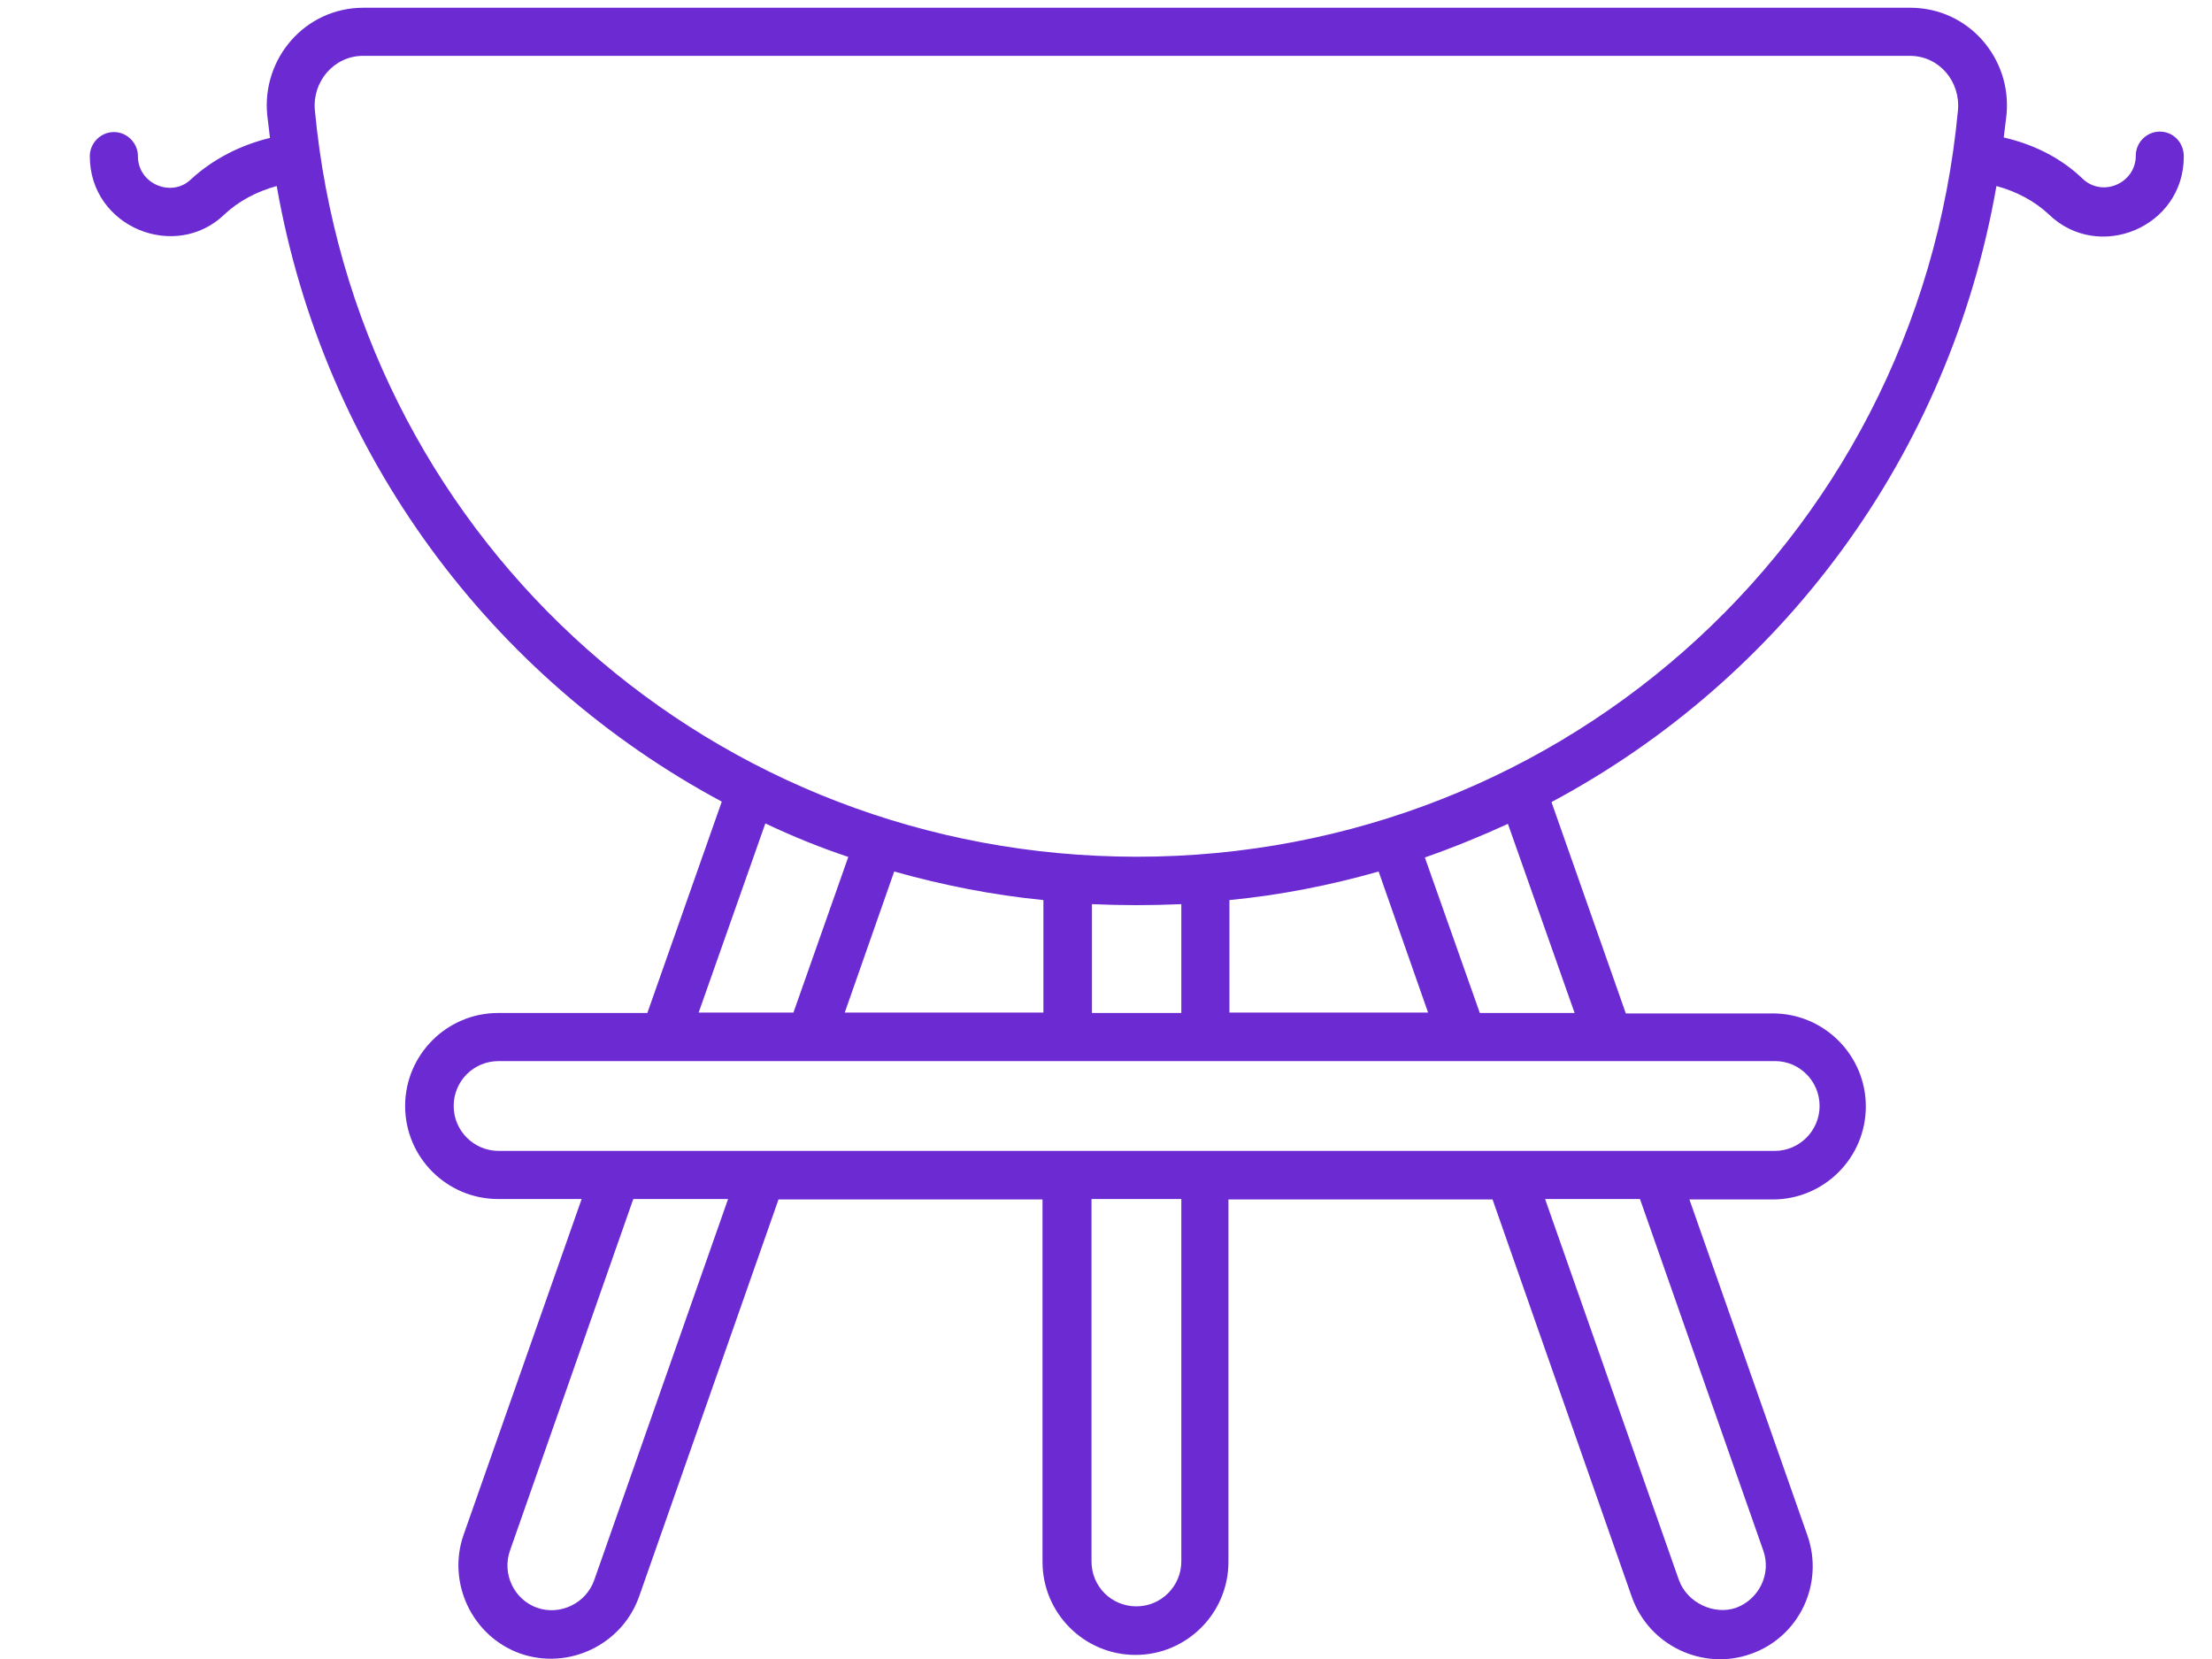 <svg width="20" height="15" viewBox="0 0 20 15" fill="none" xmlns="http://www.w3.org/2000/svg">
<path d="M19.528 1.19C19.409 1.19 19.311 1.288 19.311 1.407C19.311 1.658 19.007 1.789 18.827 1.613C18.634 1.428 18.388 1.305 18.117 1.243C18.125 1.174 18.133 1.108 18.142 1.038C18.191 0.53 17.801 0.07 17.272 0.07H3.286C2.757 0.07 2.367 0.53 2.416 1.038C2.424 1.108 2.433 1.178 2.441 1.247C2.17 1.313 1.924 1.44 1.727 1.621C1.555 1.789 1.247 1.666 1.247 1.412C1.247 1.293 1.149 1.194 1.03 1.194C0.911 1.194 0.812 1.293 0.812 1.412C0.812 2.055 1.588 2.367 2.031 1.937C2.158 1.818 2.322 1.731 2.502 1.682C2.929 4.114 4.446 6.132 6.526 7.248L5.853 9.159H4.504C4.04 9.159 3.663 9.537 3.663 10C3.663 10.464 4.04 10.841 4.504 10.841H5.259L4.192 13.876C4.04 14.307 4.266 14.795 4.705 14.951C5.14 15.102 5.624 14.873 5.779 14.434L7.039 10.845H9.426V14.122C9.426 14.586 9.803 14.963 10.267 14.963C10.73 14.963 11.107 14.586 11.107 14.122V10.845H13.495L14.754 14.438C14.91 14.881 15.398 15.107 15.828 14.955C16.267 14.803 16.497 14.319 16.341 13.88L15.275 10.845H16.029C16.493 10.845 16.87 10.468 16.87 10.004C16.87 9.541 16.493 9.163 16.029 9.163H14.7L14.028 7.252C16.107 6.141 17.625 4.123 18.051 1.682C18.232 1.731 18.396 1.818 18.523 1.937C18.974 2.375 19.745 2.055 19.745 1.416C19.745 1.284 19.647 1.19 19.528 1.19ZM6.92 7.445C7.162 7.56 7.412 7.662 7.67 7.748L7.174 9.155H6.317L6.92 7.445ZM9.434 8.138V9.155H7.638L8.085 7.88C8.523 8.003 8.975 8.093 9.434 8.138ZM12.465 7.88L12.912 9.155H11.116V8.138C11.583 8.093 12.03 8.003 12.465 7.88ZM10.681 8.175V9.159H9.873V8.175C10.152 8.187 10.398 8.187 10.681 8.175ZM5.373 14.286C5.3 14.495 5.066 14.61 4.857 14.537C4.647 14.463 4.537 14.229 4.611 14.02L5.726 10.841H6.583L5.373 14.286ZM10.681 14.118C10.681 14.34 10.5 14.524 10.275 14.524C10.049 14.524 9.869 14.344 9.869 14.118V10.841H10.681V14.118ZM15.943 14.02C16.017 14.229 15.906 14.459 15.697 14.537C15.496 14.606 15.254 14.491 15.18 14.286L13.97 10.841H14.828L15.943 14.02ZM16.452 10C16.452 10.222 16.271 10.406 16.046 10.406H4.508C4.287 10.406 4.102 10.226 4.102 10C4.102 9.775 4.282 9.594 4.508 9.594H16.05C16.271 9.594 16.452 9.775 16.452 10ZM14.237 9.159H13.38L12.883 7.753C13.142 7.662 13.392 7.56 13.634 7.449L14.237 9.159ZM10.094 7.744C6.313 7.654 3.204 4.791 2.847 0.997C2.822 0.739 3.019 0.505 3.282 0.505H17.268C17.535 0.505 17.727 0.739 17.703 0.997C17.334 4.947 13.999 7.839 10.094 7.744Z" fill="#6C2AD2"/>
</svg>
